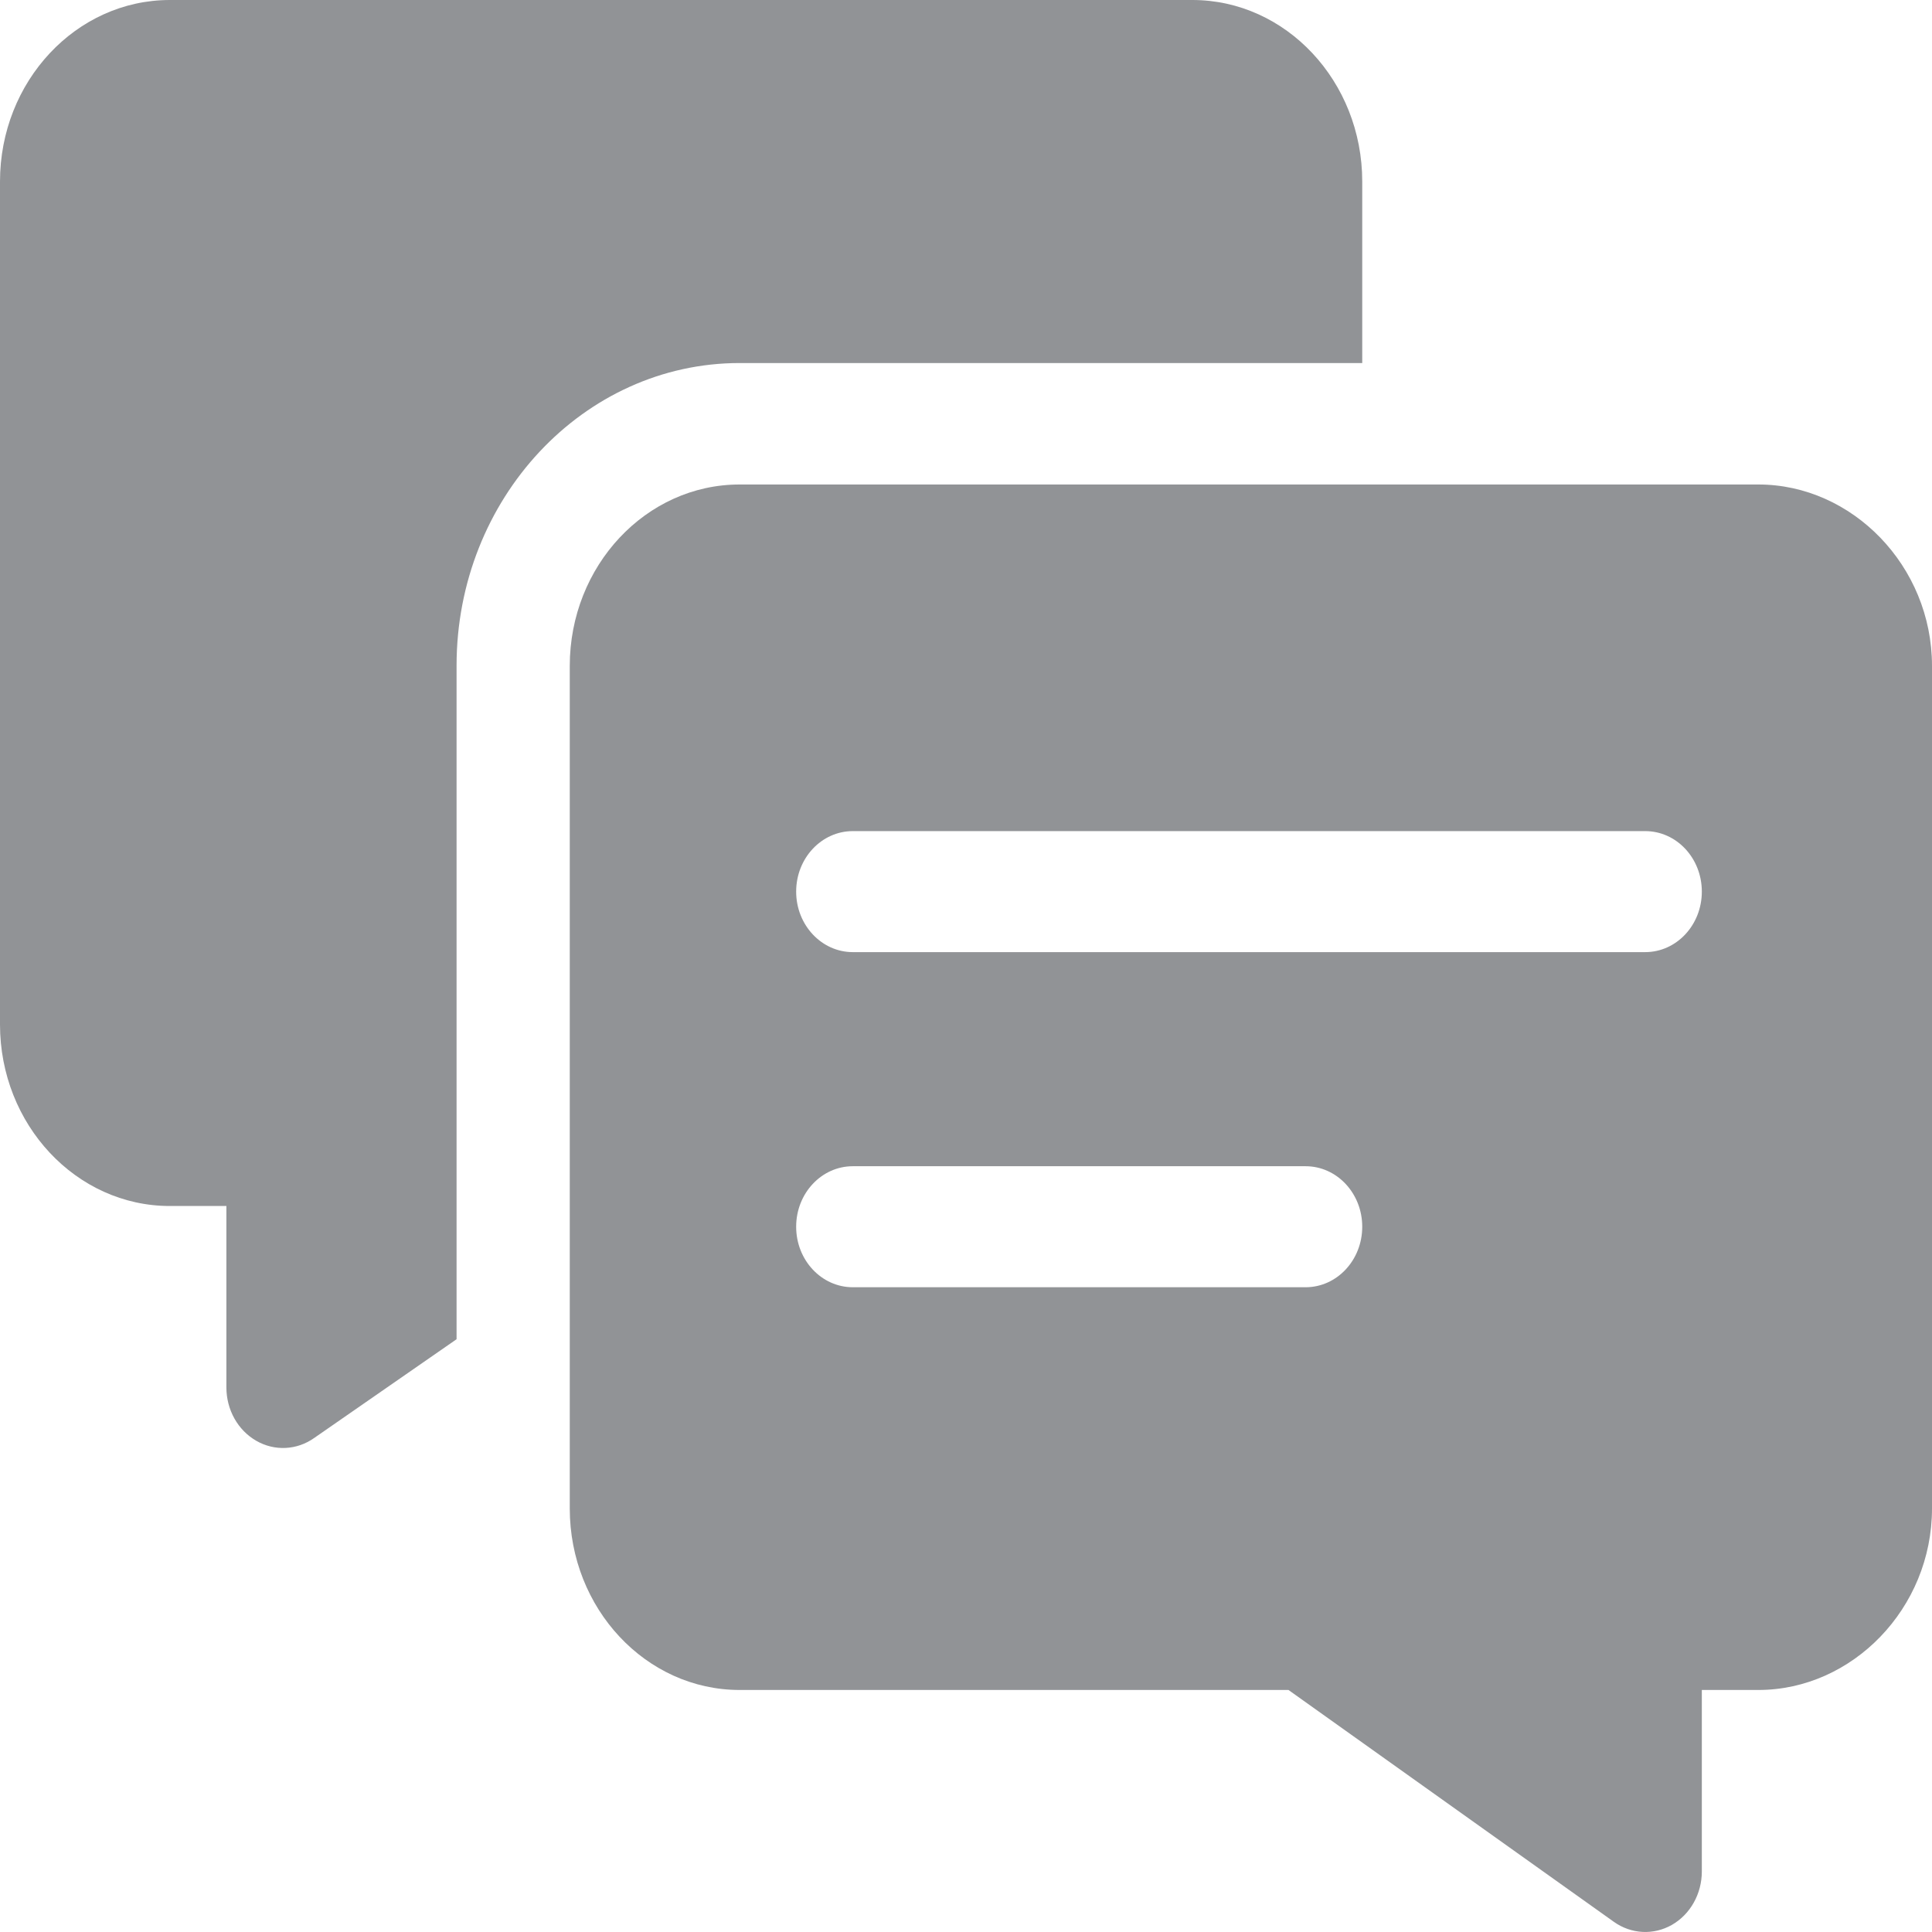 <svg xmlns="http://www.w3.org/2000/svg" width="22" height="22" viewBox="0 0 22 22">
  <g fill="#919396" fill-rule="evenodd">
    <path d="M9.711,13.28 L14.867,13.28 C15.223,13.28 15.512,13.588 15.512,13.969 C15.512,14.35 15.223,14.658 14.867,14.658 L9.711,14.658 C9.355,14.658 9.066,14.35 9.066,13.969 C9.066,13.588 9.355,13.28 9.711,13.28 M9.711,9.464 L18.734,9.464 C19.091,9.464 19.379,9.772 19.379,10.153 C19.379,10.533 19.091,10.842 18.734,10.842 L9.711,10.842 C9.355,10.842 9.066,10.533 9.066,10.153 C9.066,9.772 9.355,9.464 9.711,9.464 M6.488,7.583 L6.488,17.177 C6.488,18.317 7.356,19.244 8.422,19.244 L14.672,19.244 L18.377,21.884 C18.576,22.026 18.831,22.037 19.038,21.919 C19.248,21.799 19.379,21.565 19.379,21.311 L19.379,19.244 L20.023,19.244 C21.09,19.244 22,18.317 22,17.177 L22,7.583 C22,6.444 21.09,5.517 20.023,5.517 L8.422,5.517 C7.356,5.517 6.488,6.444 6.488,7.583"/>
    <path d="M1.934,13.733 L2.578,13.733 L2.578,15.799 C2.578,16.054 2.709,16.287 2.919,16.407 C3.126,16.526 3.381,16.515 3.58,16.373 L5.199,15.25 L5.199,7.579 C5.199,5.679 6.645,4.134 8.422,4.134 L15.512,4.134 L15.512,2.067 C15.512,0.927 14.644,-1.2890625e-05 13.578,-1.2890625e-05 L1.934,-1.2890625e-05 C0.867,-1.2890625e-05 0,0.927 0,2.067 L0,11.666 C0,12.805 0.867,13.733 1.934,13.733"/>
  </g>
</svg>
